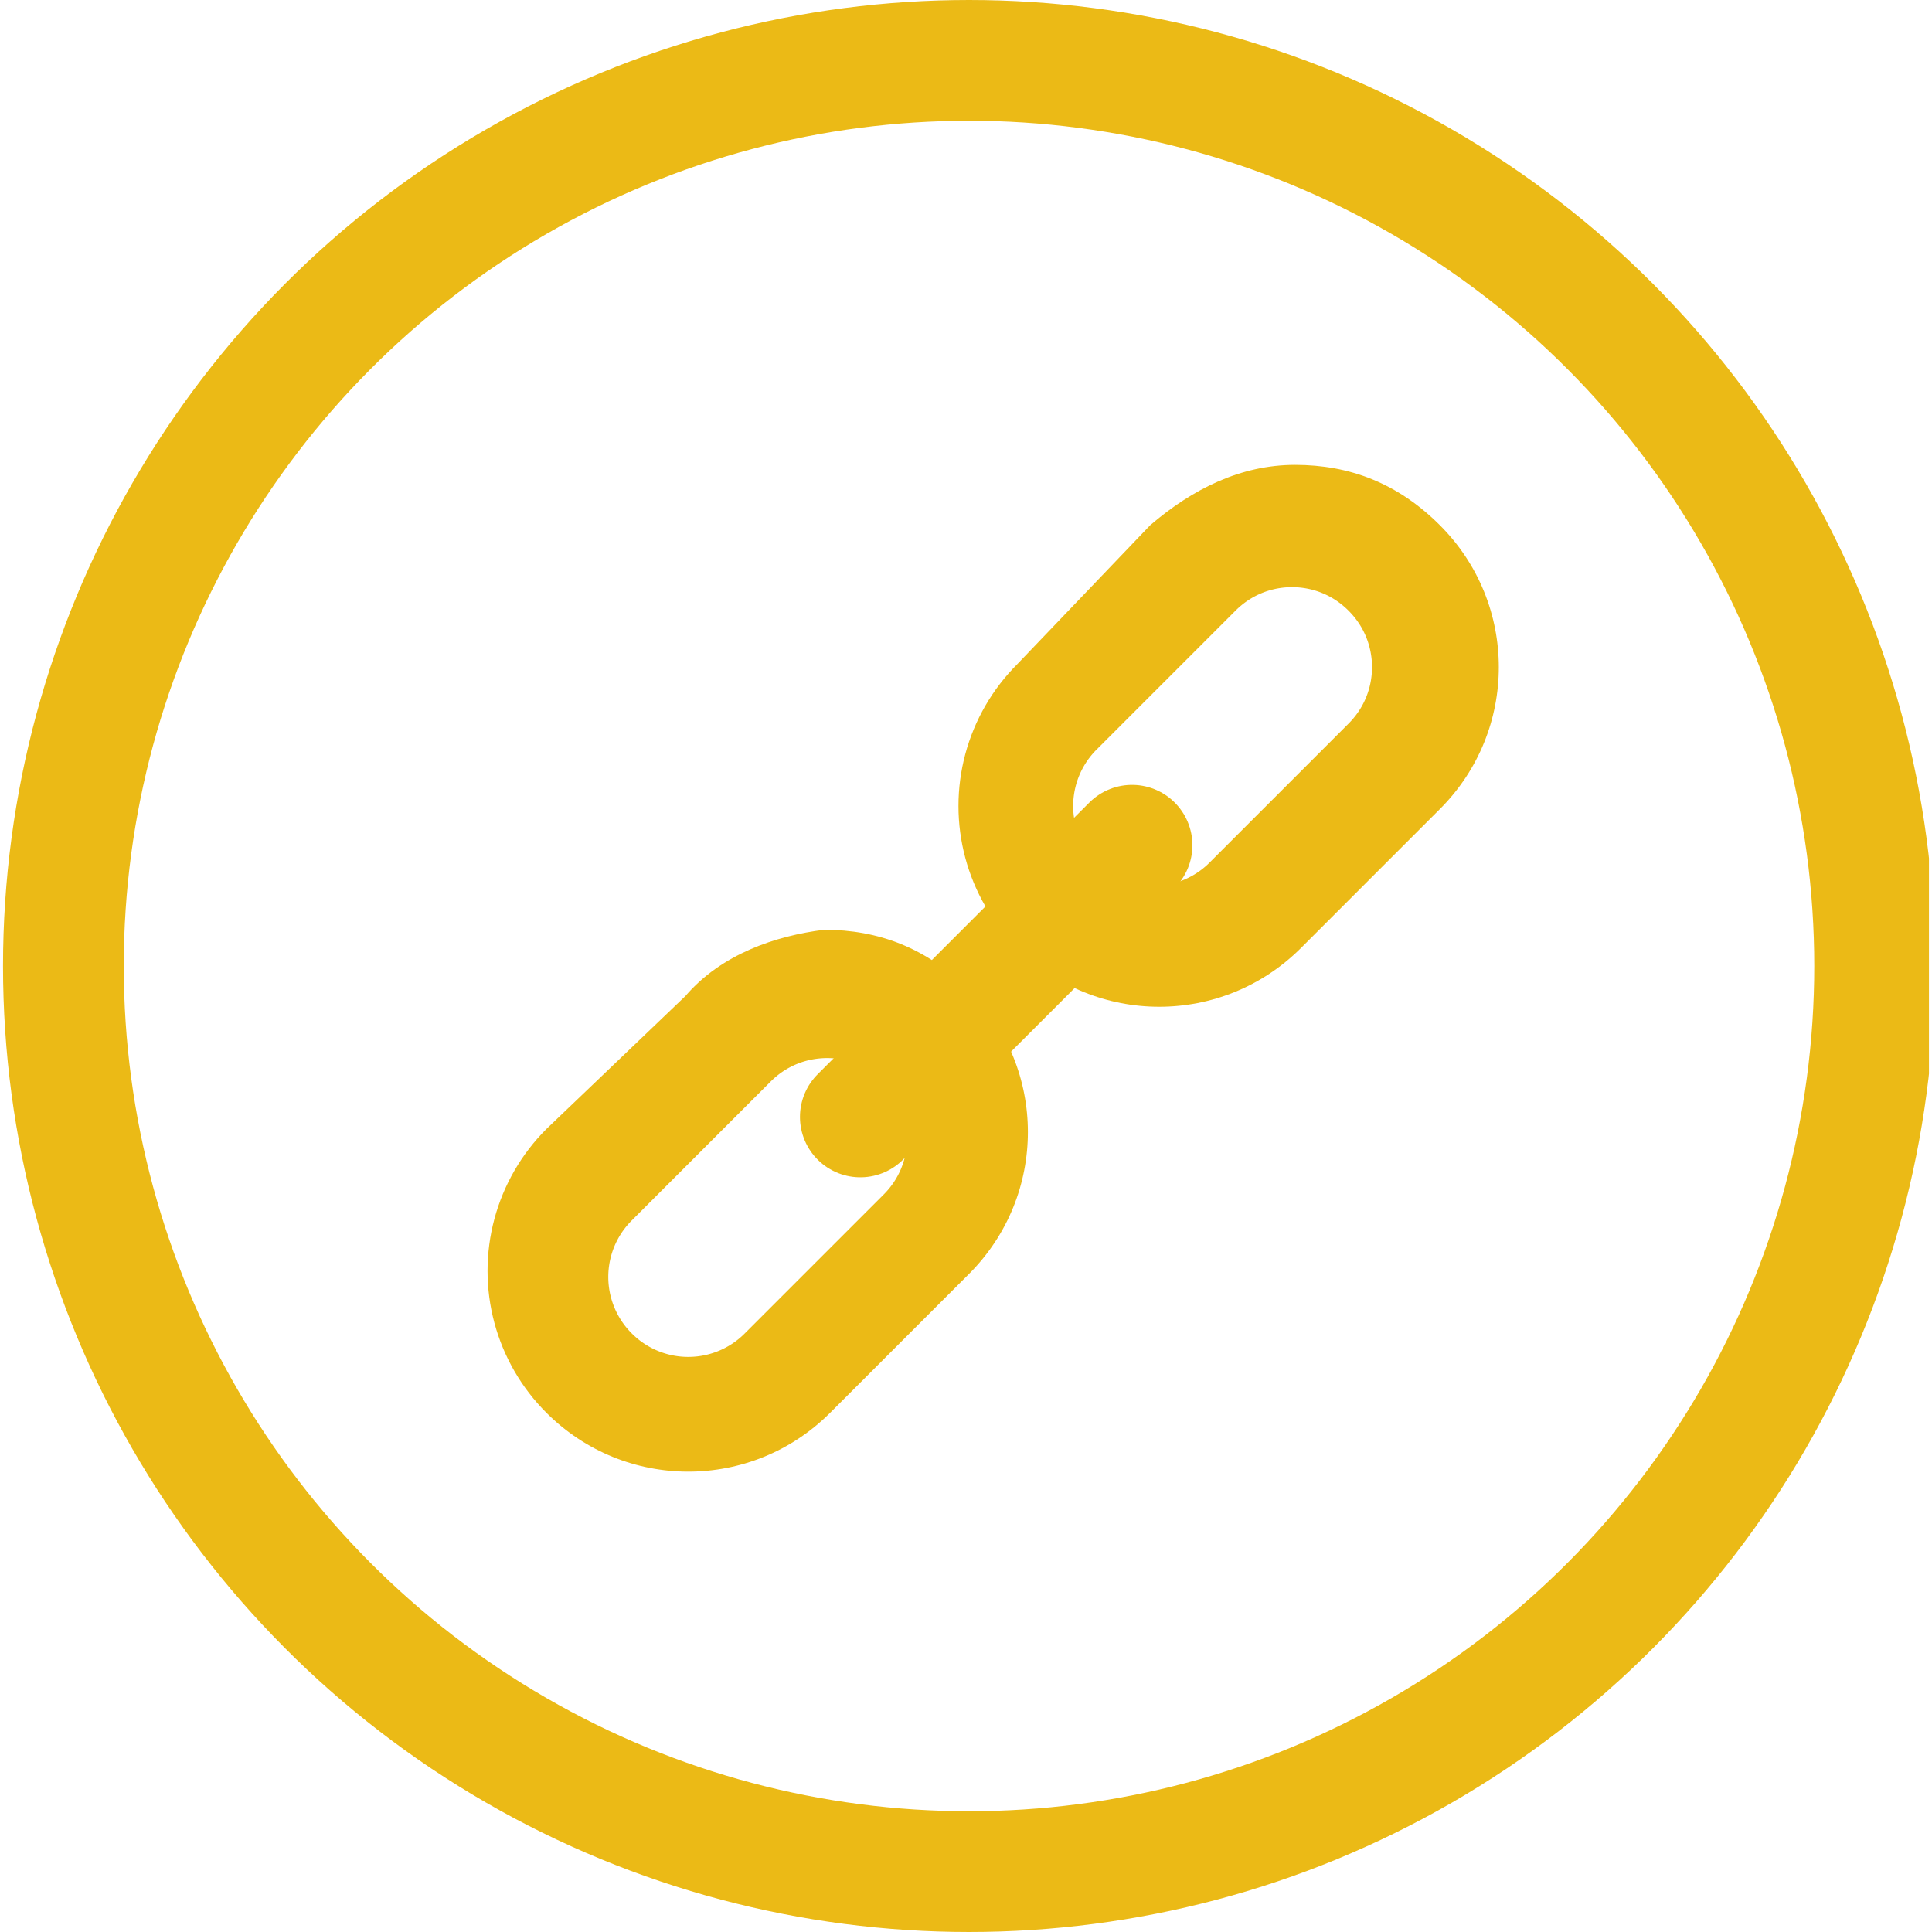 <svg width="33" height="33" xmlns="http://www.w3.org/2000/svg" xmlns:xlink="http://www.w3.org/1999/xlink" viewBox="0 0 31.9 32"><defs><path id="a" d="M19 8.7L16.8 11a3.32 3.32 0 0 0 0 4.7c1.3 1.3 3.4 1.3 4.7 0l2.3-2.3c1.3-1.3 1.3-3.4 0-4.7-.7-.7-1.5-1-2.4-1-.9 0-1.7.4-2.4 1"/></defs><clipPath id="b"><use xlink:href="#a" overflow="visible"/></clipPath><path clip-path="url(#b)" fill="none" stroke="#EBBA16" stroke-width="4" stroke-linecap="round" stroke-linejoin="round" stroke-miterlimit="10" d="M19 8.7c1.3-1.3 3.4-1.3 4.7 0 1.3 1.3 1.3 3.4 0 4.7l-2.3 2.3a3.32 3.32 0 0 1-4.7 0 3.32 3.32 0 0 1 0-4.7L19 8.7z"/><defs><path id="c" d="M11.3 16.5L9 18.7a3.32 3.32 0 0 0 0 4.7c1.3 1.3 3.4 1.3 4.7 0l2.3-2.3c1.3-1.3 1.3-3.4 0-4.7-.7-.7-1.5-1-2.4-1-.8.1-1.7.4-2.3 1.1"/></defs><clipPath id="d"><use xlink:href="#c" overflow="visible"/></clipPath><path clip-path="url(#d)" fill="none" stroke="#EBBA16" stroke-width="4" stroke-linecap="round" stroke-linejoin="round" stroke-miterlimit="10" d="M11.3 16.5c1.3-1.3 3.4-1.3 4.7 0 1.3 1.3 1.3 3.4 0 4.7l-2.3 2.3a3.32 3.32 0 0 1-4.7 0 3.32 3.32 0 0 1 0-4.7l2.3-2.3z"/><path fill="none" stroke="#EBBA16" stroke-width="2" stroke-linecap="round" stroke-linejoin="round" stroke-miterlimit="10" d="M18.7 14l-4.5 4.5"/><defs><path id="e" d="M0 0h31.9v32H0z"/></defs><clipPath id="f"><use xlink:href="#e" overflow="visible"/></clipPath><ellipse clip-path="url(#f)" fill="none" stroke="#EBBA16" stroke-width="2" stroke-miterlimit="10" cx="16" cy="16" rx="15" ry="15"/></svg>